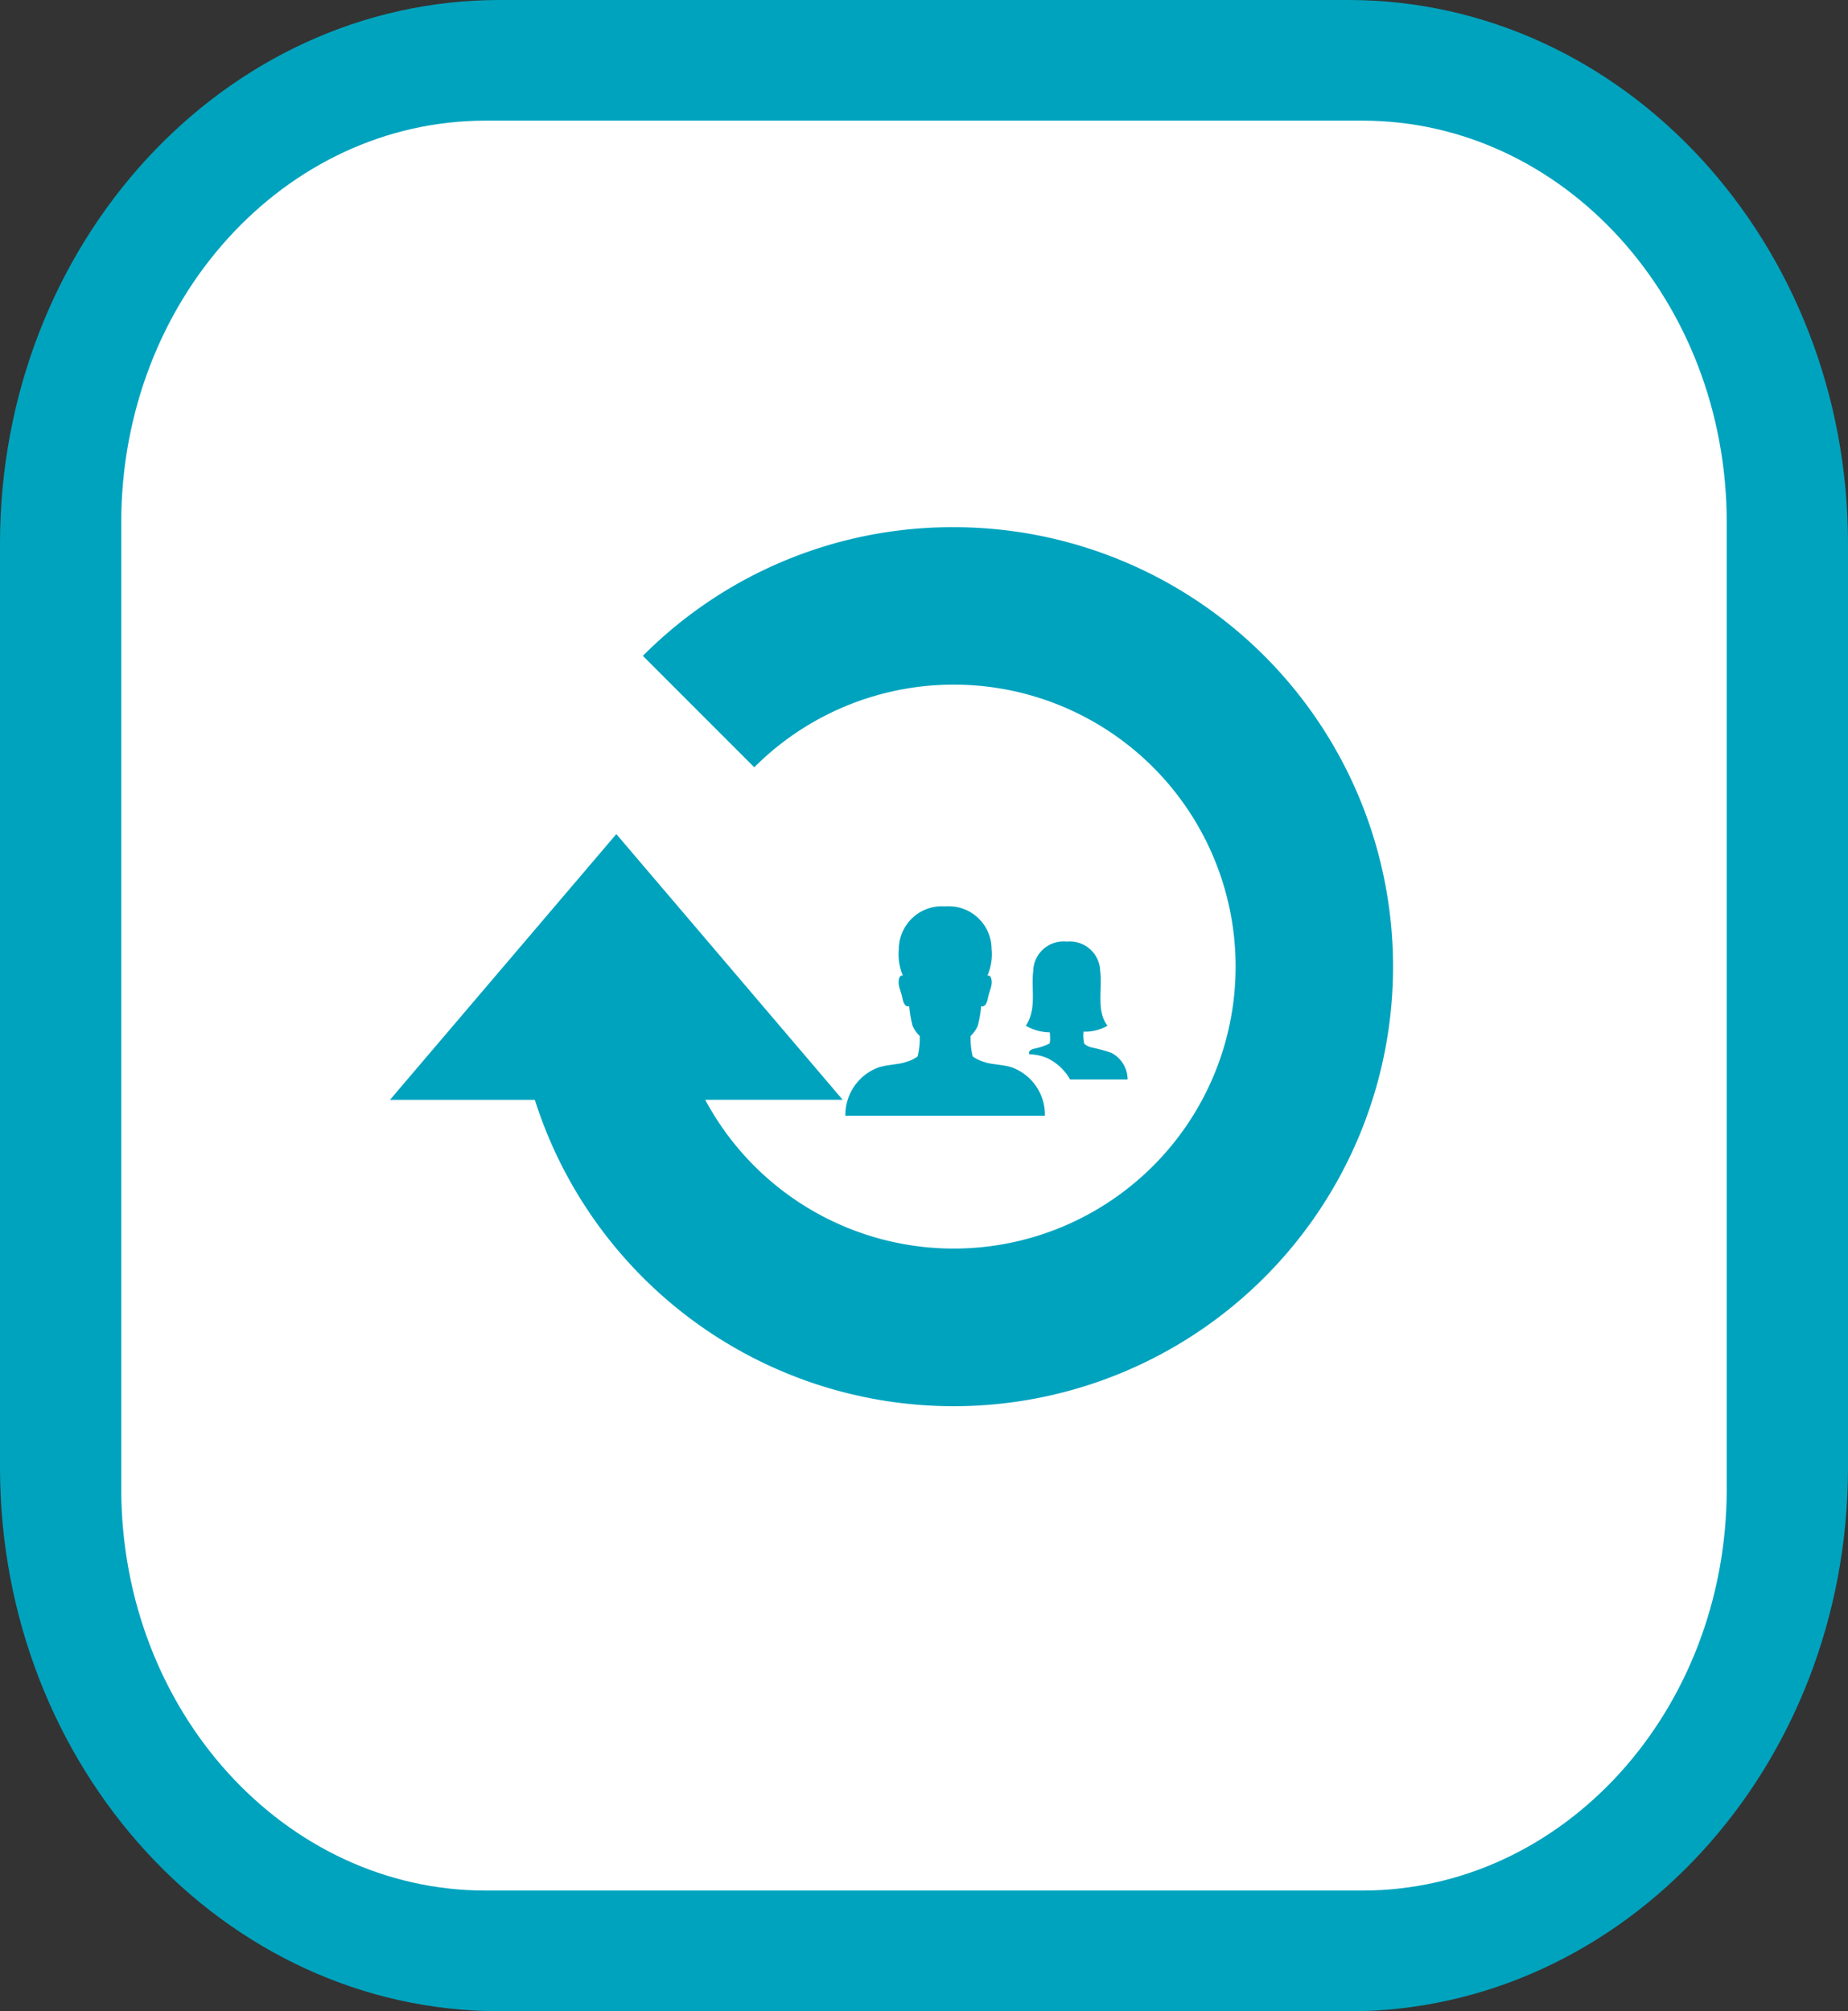 <svg xmlns="http://www.w3.org/2000/svg" xmlns:xlink="http://www.w3.org/1999/xlink" width="139.333" height="151.61" viewBox="0 0 139.333 151.61">
  <rect x="0" y="0" width="139.333" height="151.61" fill="#333333" stroke="none"/>
  <defs>
    <clipPath id="clip-path">
      <rect id="Rectángulo_56267" data-name="Rectángulo 56267" width="77.645" height="68.282" fill="#00a3be"/>
    </clipPath>
  </defs>
  <g id="Grupo_181593" data-name="Grupo 181593" transform="translate(-810 -946)">
    <g id="Grupo_181407" data-name="Grupo 181407" transform="translate(210 -128.742)">
      <path id="Trazado_209368" data-name="Trazado 209368" d="M101.657,151.61H37.675C16.868,151.61,0,133.256,0,110.615V41C0,18.354,16.868,0,37.675,0h63.982c20.808,0,37.676,18.354,37.676,41v69.62c0,22.641-16.868,41-37.676,41" transform="translate(600 1074.742)" fill="#00a3be"/>
      <path id="Trazado_209369" data-name="Trazado 209369" d="M37.715,140.851V68c0-16.727,12.3-30.287,27.478-30.287h66.092c15.176,0,27.478,13.56,27.478,30.287v72.848c0,16.727-12.3,30.287-27.478,30.287H65.193c-15.176,0-27.478-13.56-27.478-30.287" transform="translate(571.427 1046.122)" fill="#fff"/>
      <g id="Grupo_181052" data-name="Grupo 181052" transform="translate(628.394 1113.474)">
        <g id="Grupo_181051" data-name="Grupo 181051" transform="translate(0 0)" clip-path="url(#clip-path)">
          <path id="Trazado_209405" data-name="Trazado 209405" d="M44.121,1.624a32.916,32.916,0,0,0-23.429,9.7l8.4,8.4a21.256,21.256,0,1,1-3.7,25.064H35.757L18.691,24.759,1.624,44.793H12.546A33.132,33.132,0,1,0,44.121,1.624Z" transform="translate(-0.616 -0.616)" fill="#00a3be"/>
        </g>
      </g>
      <path id="Trazado_209385" data-name="Trazado 209385" d="M20.766,19.886c-.605-.216-1.595-.227-2.033-.395a2.872,2.872,0,0,1-.941-.438,5.813,5.813,0,0,1-.157-1.541,2.489,2.489,0,0,0,.535-.757,8.412,8.412,0,0,0,.259-1.487s.357.151.5-.562c.119-.616.346-.941.287-1.395s-.314-.346-.314-.346a4.048,4.048,0,0,0,.314-2.022,3.235,3.235,0,0,0-3.492-3.2,3.246,3.246,0,0,0-3.5,3.2,4.108,4.108,0,0,0,.308,2.022s-.254-.108-.314.346.162.779.287,1.395c.141.719.5.562.5.562a8.493,8.493,0,0,0,.259,1.487,2.489,2.489,0,0,0,.535.757,5.813,5.813,0,0,1-.157,1.541,2.764,2.764,0,0,1-.941.433c-.432.168-1.422.189-2.033.405a3.815,3.815,0,0,0-2.476,3.633H23.237A3.808,3.808,0,0,0,20.766,19.886Z" transform="translate(655.546 1135.326)" fill="#00a3be"/>
      <path id="Trazado_209387" data-name="Trazado 209387" d="M25.613,18.052a3.67,3.67,0,0,1-1.806-.5c.838-1.27.384-2.752.557-4.136a2.281,2.281,0,0,1,2.525-2.206h.022a2.288,2.288,0,0,1,2.5,2.206c.173,1.379-.308,3.028.551,4.136A3.4,3.4,0,0,1,28.154,18h0a2.738,2.738,0,0,0,.054.908,1.365,1.365,0,0,0,.649.3,12.544,12.544,0,0,1,1.4.389A2.276,2.276,0,0,1,31.479,21.6H27.138a3.884,3.884,0,0,0-1.73-1.611,3.63,3.63,0,0,0-1.335-.281s-.205-.324.47-.449a4.608,4.608,0,0,0,1.038-.362C25.684,18.782,25.613,18.052,25.613,18.052Z" transform="translate(653.539 1134.512)" fill="#00a3be"/>
    </g>
  </g>
</svg>
